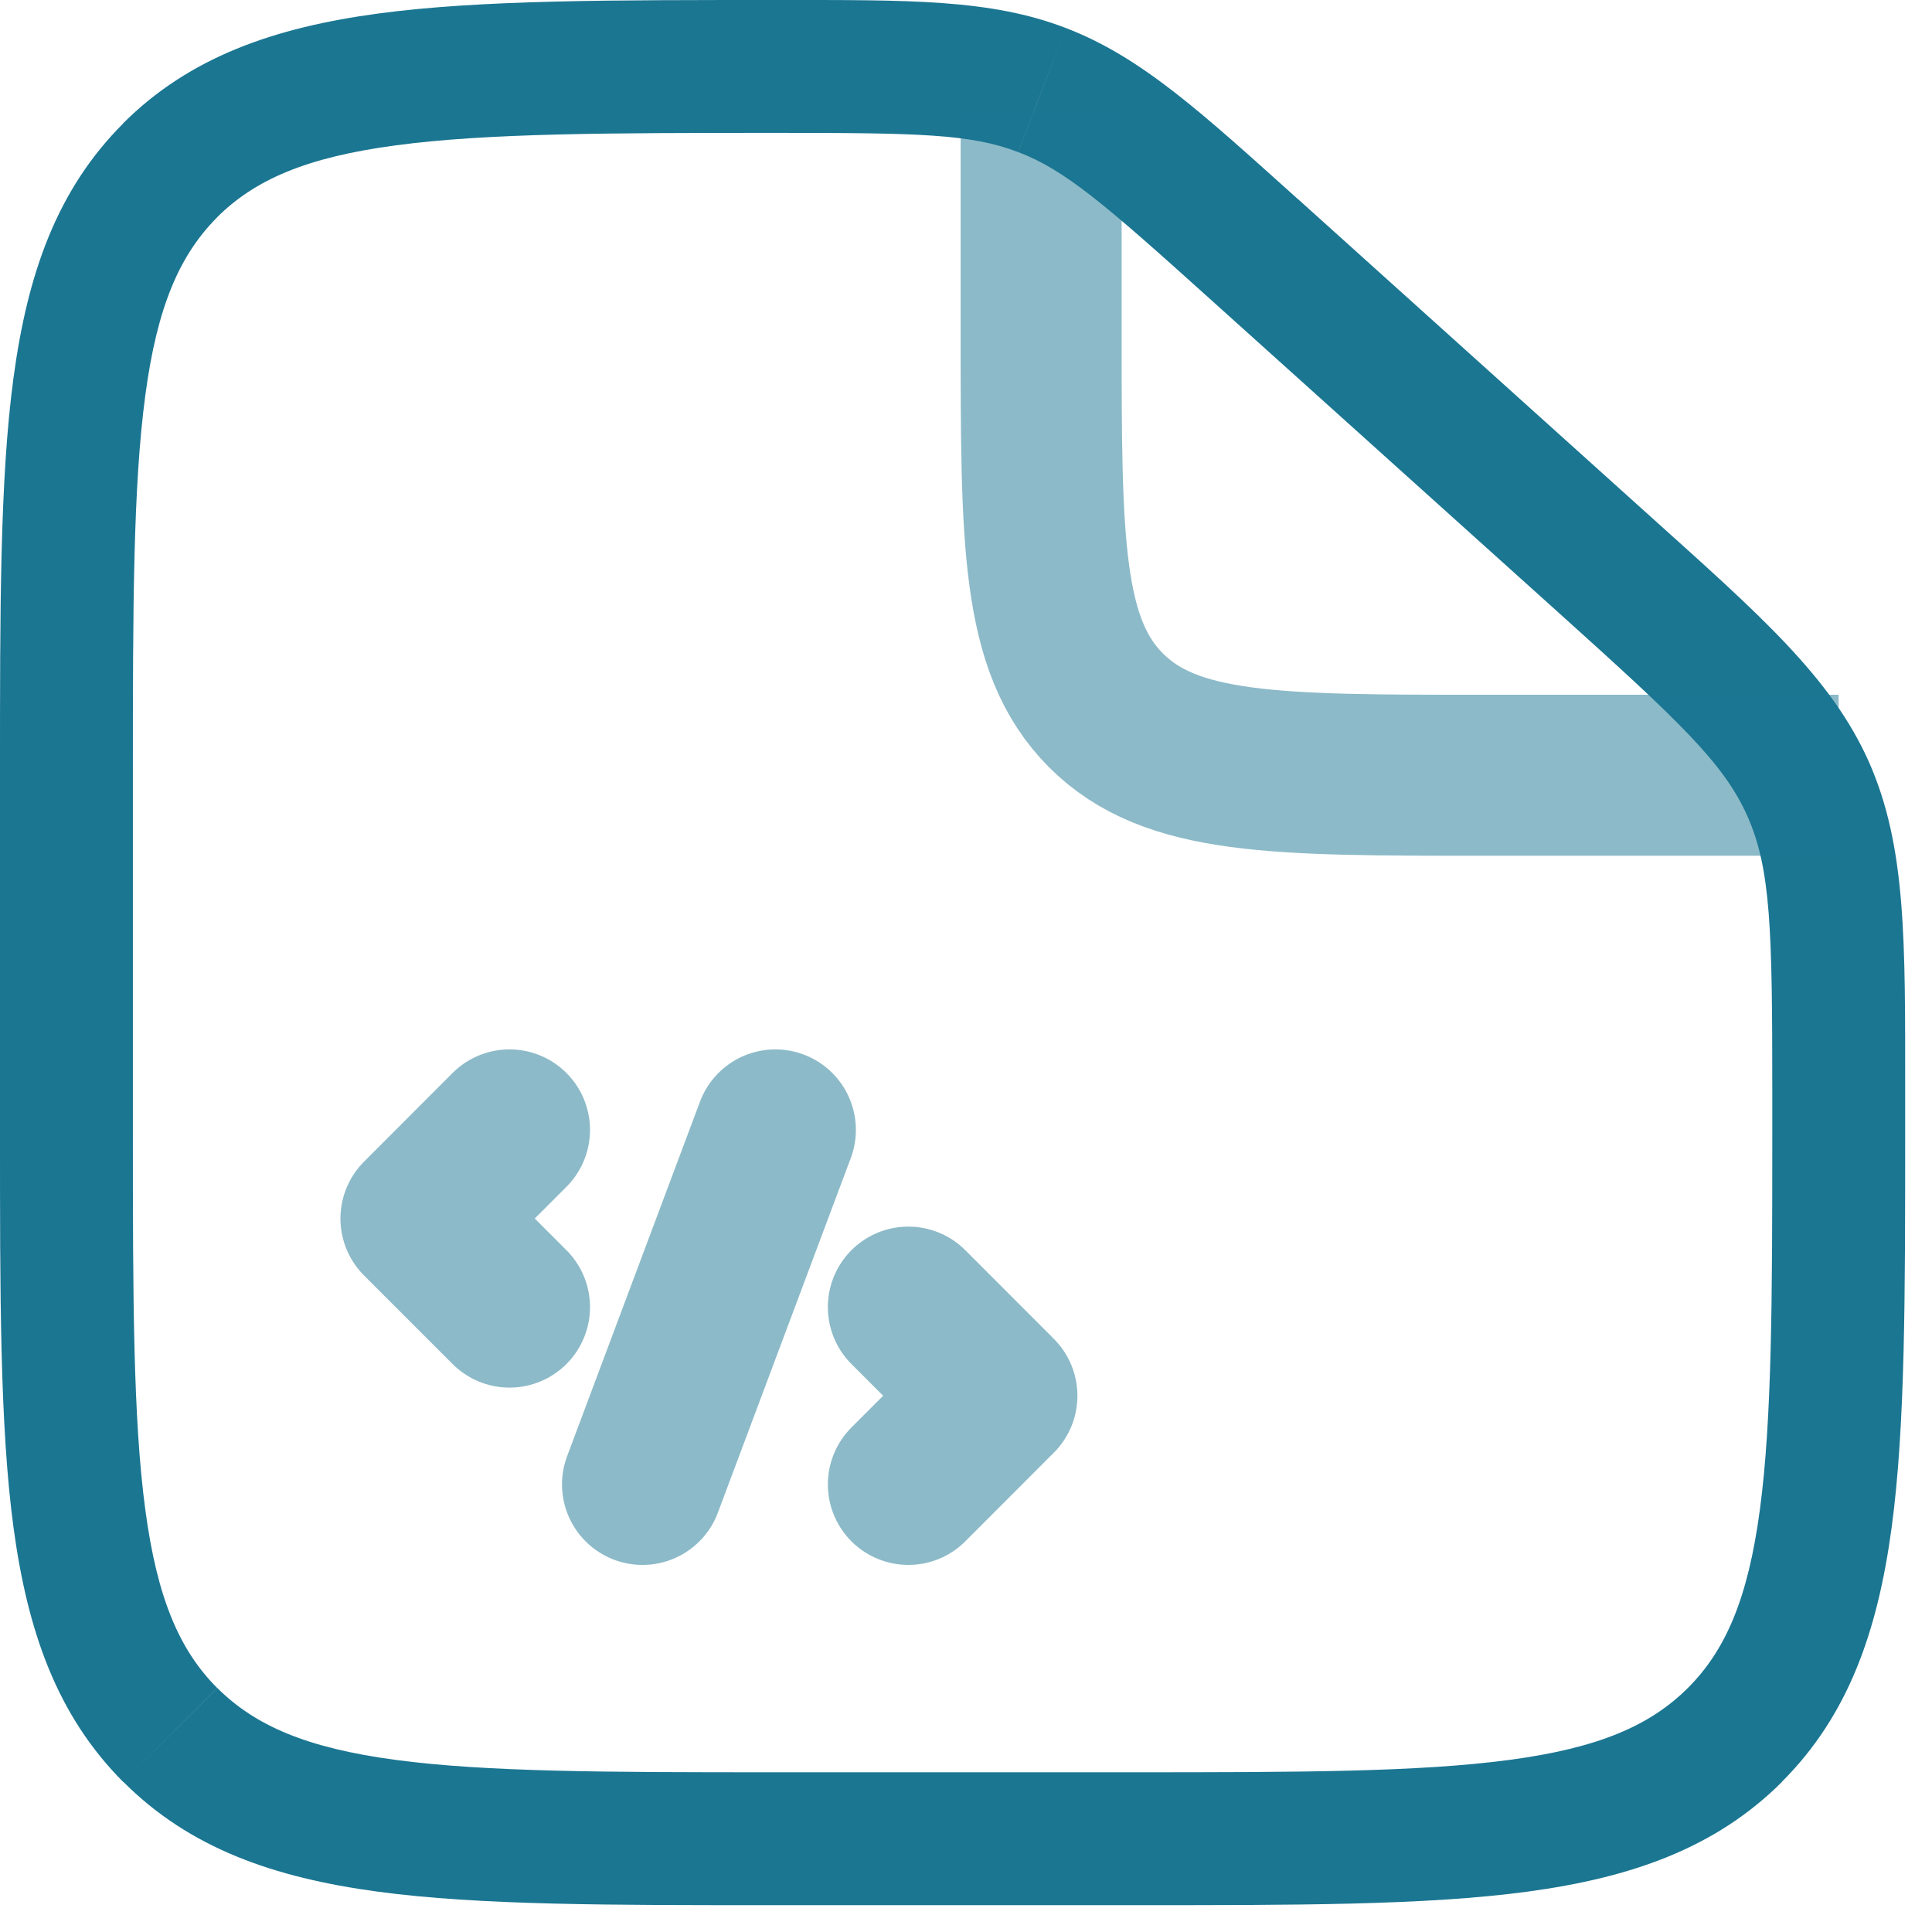 <svg width="18" height="18" viewBox="0 0 18 18" fill="none" xmlns="http://www.w3.org/2000/svg">
<path d="M10.526 16.512H7.224V17.75H10.526V16.512ZM1.238 10.526V7.224H1.045e-06V10.526H1.238ZM16.512 10.165V10.526H17.75V10.165H16.512ZM11.262 2.775L14.53 5.716L15.358 4.795L12.091 1.853L11.262 2.775ZM17.75 10.165C17.75 8.771 17.762 7.888 17.412 7.098L16.28 7.603C16.499 8.097 16.512 8.662 16.512 10.165H17.75ZM14.53 5.716C15.647 6.722 16.06 7.11 16.28 7.603L17.412 7.098C17.06 6.308 16.395 5.728 15.358 4.795L14.53 5.716ZM7.249 1.238C8.555 1.238 9.048 1.248 9.486 1.417L9.93 0.261C9.227 -0.01 8.461 4.60553e-05 7.249 4.60553e-05V1.238ZM12.091 1.854C11.194 1.048 10.633 0.53 9.93 0.261L9.487 1.417C9.926 1.585 10.296 1.905 11.262 2.775L12.091 1.854ZM7.224 16.512C5.649 16.512 4.532 16.51 3.682 16.396C2.852 16.285 2.374 16.075 2.024 15.726L1.149 16.601C1.767 17.22 2.55 17.493 3.518 17.624C4.467 17.752 5.685 17.75 7.224 17.75V16.512ZM1.045e-06 10.526C1.045e-06 12.065 -0.002 13.282 0.126 14.232C0.257 15.2 0.531 15.983 1.148 16.602L2.023 15.726C1.675 15.377 1.465 14.898 1.354 14.067C1.24 13.219 1.238 12.101 1.238 10.526H1.045e-06ZM10.526 17.75C12.065 17.75 13.282 17.752 14.232 17.624C15.2 17.493 15.983 17.219 16.602 16.602L15.726 15.726C15.376 16.075 14.898 16.285 14.067 16.396C13.219 16.51 12.101 16.512 10.526 16.512V17.75ZM16.512 10.526C16.512 12.101 16.51 13.219 16.396 14.068C16.285 14.898 16.075 15.377 15.726 15.726L16.601 16.601C17.22 15.983 17.493 15.2 17.624 14.232C17.752 13.283 17.75 12.065 17.75 10.526H16.512ZM1.238 7.224C1.238 5.649 1.24 4.532 1.354 3.682C1.465 2.852 1.675 2.374 2.024 2.024L1.149 1.149C0.53 1.767 0.257 2.55 0.126 3.518C-0.002 4.467 1.045e-06 5.685 1.045e-06 7.224H1.238ZM7.249 4.60553e-05C5.701 4.60553e-05 4.478 -0.002 3.524 0.126C2.553 0.257 1.767 0.531 1.148 1.148L2.023 2.024C2.374 1.675 2.853 1.465 3.689 1.354C4.542 1.24 5.666 1.238 7.249 1.238V4.60553e-05Z" fill="#1B7692"/>
<path opacity="0.5" d="M9.7 1.031V3.095C9.7 5.041 9.7 6.014 10.305 6.619C10.909 7.223 11.882 7.223 13.828 7.223H17.13" stroke="#1B7692" stroke-width="1.5"/>
<path opacity="0.5" d="M4.747 10.527L3.922 11.353L4.747 12.178M8.463 12.178L9.288 13.004L8.463 13.83M7.224 10.527L5.986 13.83" stroke="#1B7692" stroke-width="1.5" stroke-linecap="round" stroke-linejoin="round"/>
</svg>
